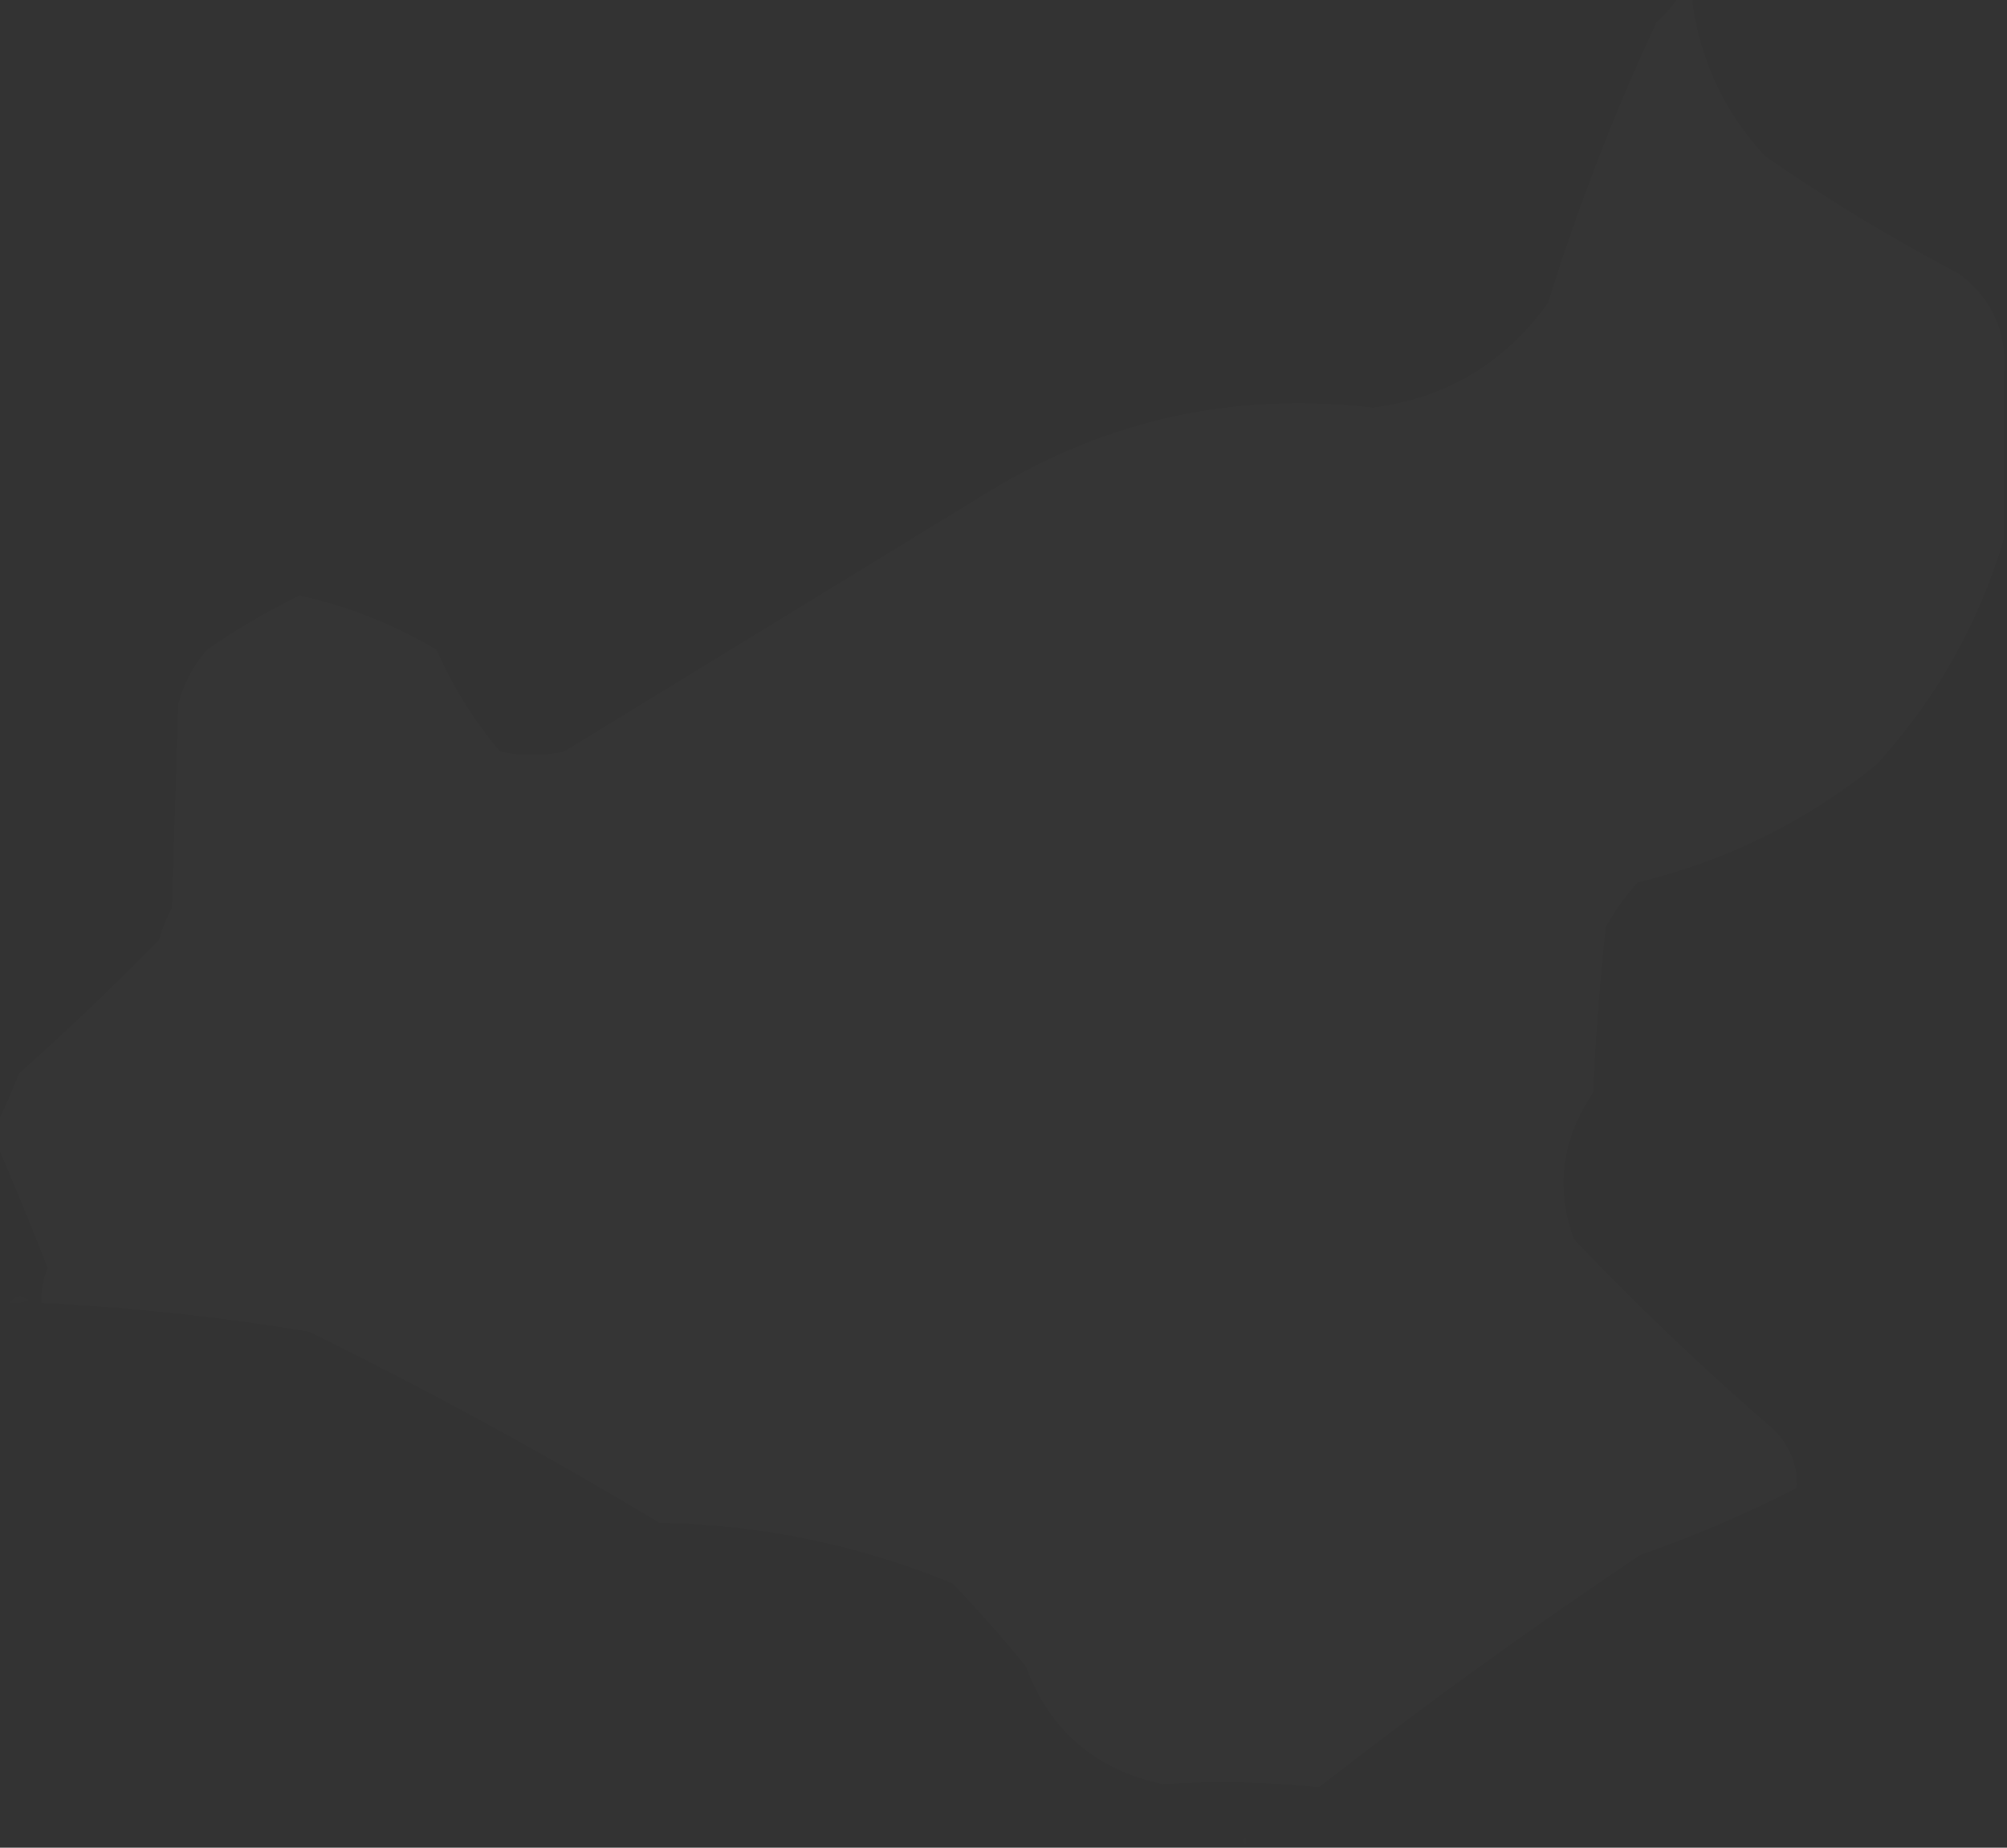 <?xml version="1.0" encoding="UTF-8"?>
<!DOCTYPE svg PUBLIC "-//W3C//DTD SVG 1.1//EN" "http://www.w3.org/Graphics/SVG/1.1/DTD/svg11.dtd">
<svg xmlns="http://www.w3.org/2000/svg" version="1.1" width="315px" height="290px" style="shape-rendering:geometricPrecision; text-rendering:geometricPrecision; image-rendering:optimizeQuality; fill-rule:evenodd; clip-rule:evenodd" xmlns:xlink="http://www.w3.org/1999/xlink">
<rect width="100%" height="100%" fill="#333333" stroke="none"/>
<g><path style="opacity:0.012" fill="#fefffe" d="M 263.5,-0.5 C 264.167,-0.5 264.833,-0.5 265.5,-0.5C 266.616,9.066 270.449,17.399 277,24.5C 286.751,31.295 296.917,37.461 307.5,43C 312.662,46.956 314.995,52.123 314.5,58.5C 314.5,67.167 314.5,75.833 314.5,84.5C 310.596,97.8 303.929,109.634 294.5,120C 283.428,128.952 270.928,135.119 257,138.5C 255.098,140.627 253.431,142.96 252,145.5C 251.085,154.147 250.418,162.814 250,171.5C 245.088,178.816 244.088,186.483 247,194.5C 257.046,205.048 267.546,215.048 278.5,224.5C 280.993,227.102 282.16,230.102 282,233.5C 274.131,237.572 265.964,241.072 257.5,244C 240.225,255.554 223.391,267.721 207,280.5C 198.894,279.638 190.727,279.472 182.5,280C 171.934,277.767 164.768,271.6 161,261.5C 157.353,257.018 153.519,252.685 149.5,248.5C 134.778,242.435 119.445,239.268 103.5,239C 85.647,228.238 67.314,218.238 48.5,209C 34.588,206.658 20.588,205.158 6.5,204.5C 6.433,202.599 6.767,200.766 7.5,199C 4.905,192.36 2.238,185.86 -0.5,179.5C -0.5,178.5 -0.5,177.5 -0.5,176.5C 0.74,173.976 1.907,171.309 3,168.5C 10.609,161.713 17.942,154.713 25,147.5C 25.471,145.754 26.138,144.087 27,142.5C 27.333,131.833 27.667,121.167 28,110.5C 28.849,107.302 30.349,104.469 32.5,102C 37.103,98.782 41.936,95.948 47,93.5C 54.631,95.155 61.798,97.988 68.5,102C 71.082,107.838 74.416,113.171 78.5,118C 81.833,118.667 85.167,118.667 88.5,118C 110.833,104.333 133.167,90.667 155.5,77C 173.932,65.813 193.932,61.48 215.5,64C 227.092,62.457 236.259,56.957 243,47.5C 247.686,32.441 253.352,17.774 260,3.5C 261.376,2.295 262.542,0.962 263.5,-0.5 Z"/></g>
<g><path style="opacity:0.004" fill="#fefffe" d="M 1.5,204.5 C 2.251,203.427 3.251,203.26 4.5,204C 3.552,204.483 2.552,204.649 1.5,204.5 Z"/></g>
<g><path style="opacity:0.004" fill="#fefffe" d="M 203.5,281.5 C 204.833,282.167 204.833,282.167 203.5,281.5 Z"/></g>
<g><path style="opacity:0.004" fill="#fefffe" d="M 203.5,282.5 C 202.833,283.167 202.833,283.167 203.5,282.5 Z"/></g>
<g><path style="opacity:0.004" fill="#fefffe" d="M 200.5,283.5 C 201.833,284.167 201.833,284.167 200.5,283.5 Z"/></g>
<g><path style="opacity:0.004" fill="#fefffe" d="M 200.5,284.5 C 199.833,285.167 199.833,285.167 200.5,284.5 Z"/></g>
<g><path style="opacity:0.004" fill="#fefffe" d="M 196.5,286.5 C 197.833,287.167 197.833,287.167 196.5,286.5 Z"/></g>
<g><path style="opacity:0.004" fill="#fefffe" d="M 196.5,287.5 C 195.833,288.167 195.833,288.167 196.5,287.5 Z"/></g>
<g><path style="opacity:0.004" fill="#fefffe" d="M 195.5,288.5 C 195.5,288.833 195.5,289.167 195.5,289.5C 194.83,289.019 194.83,288.685 195.5,288.5 Z"/></g>
</svg>
